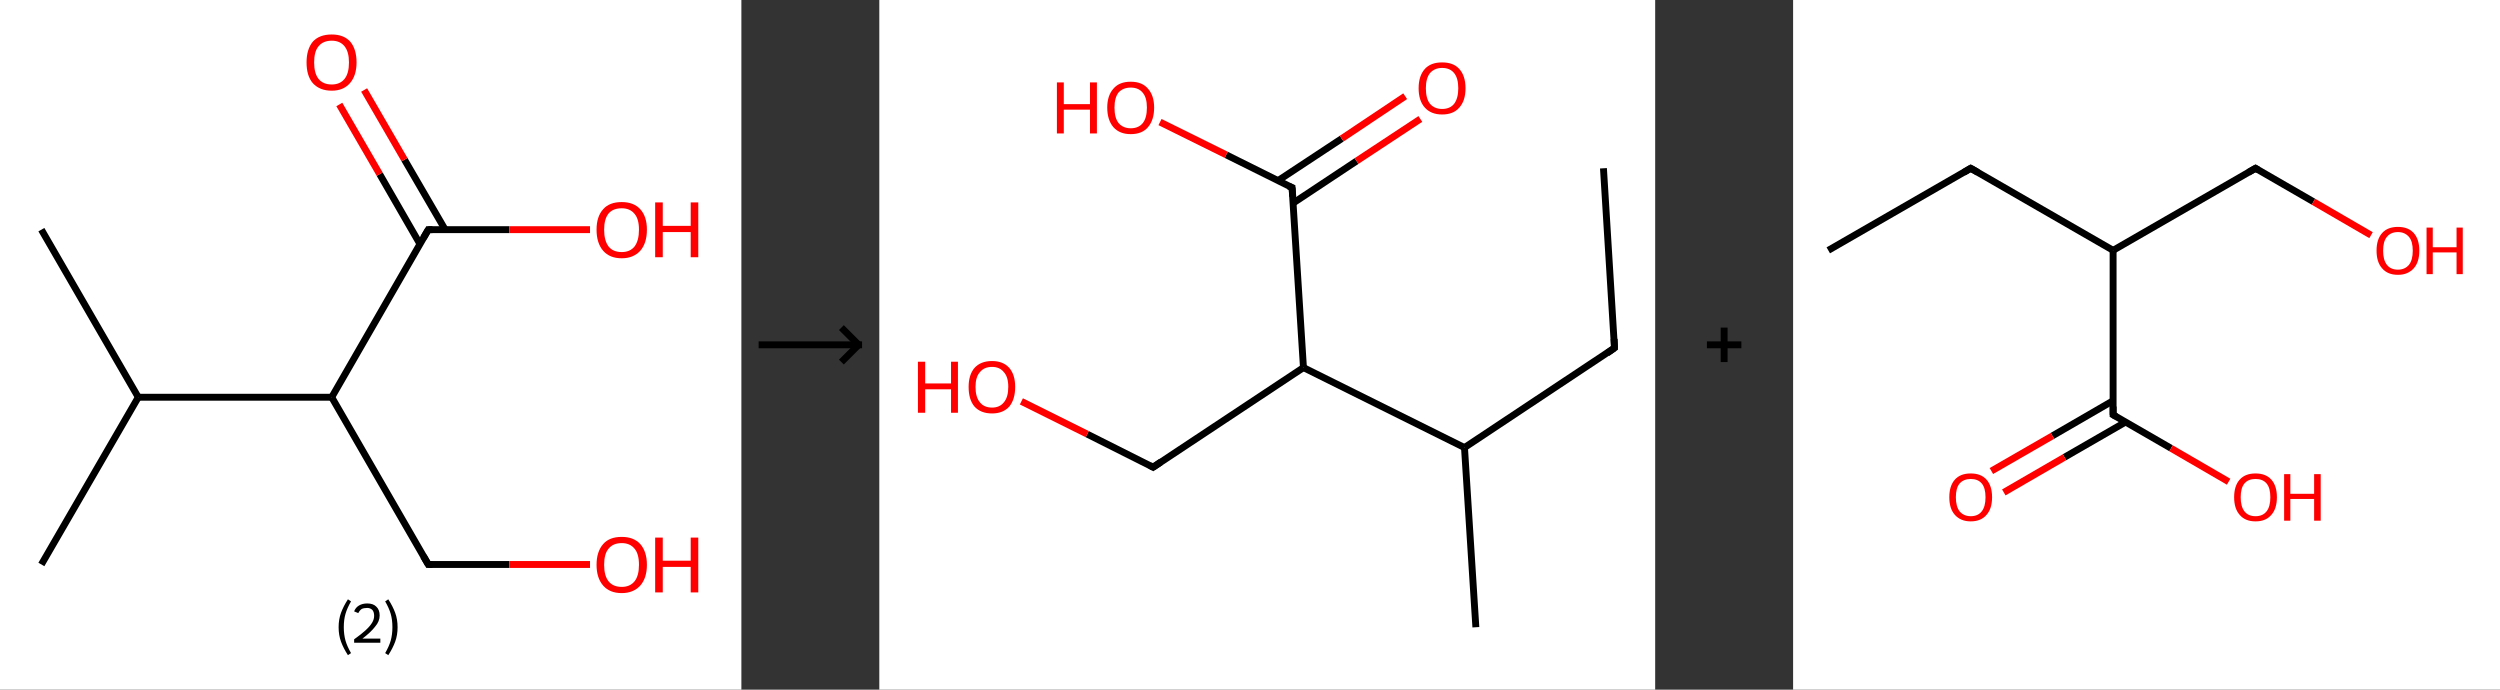 <?xml version='1.0' encoding='ASCII' standalone='yes'?>
<svg xmlns="http://www.w3.org/2000/svg" xmlns:xlink="http://www.w3.org/1999/xlink" version="1.1" width="725.0px" viewBox="0 0 725.0 200.0" height="200.0px">
  <rect x="0" y="0" width="725.0" height="200.0" fill="#333333" stroke="none"/>
  <g>
    <g transform="translate(0, 0) scale(1 1) "><!-- END OF HEADER -->
<rect style="opacity:1.0;fill:#FFFFFF;stroke:none" width="215.0" height="200.0" x="0.0" y="0.0"> </rect>
<path class="bond-0 atom-0 atom-1" d="M 12.0,66.6 L 40.1,115.2" style="fill:none;fill-rule:evenodd;stroke:#000000;stroke-width:2.0px;stroke-linecap:butt;stroke-linejoin:miter;stroke-opacity:1"/>
<path class="bond-1 atom-1 atom-2" d="M 40.1,115.2 L 12.0,163.7" style="fill:none;fill-rule:evenodd;stroke:#000000;stroke-width:2.0px;stroke-linecap:butt;stroke-linejoin:miter;stroke-opacity:1"/>
<path class="bond-2 atom-1 atom-3" d="M 40.1,115.2 L 96.2,115.2" style="fill:none;fill-rule:evenodd;stroke:#000000;stroke-width:2.0px;stroke-linecap:butt;stroke-linejoin:miter;stroke-opacity:1"/>
<path class="bond-3 atom-3 atom-4" d="M 96.2,115.2 L 124.2,163.7" style="fill:none;fill-rule:evenodd;stroke:#000000;stroke-width:2.0px;stroke-linecap:butt;stroke-linejoin:miter;stroke-opacity:1"/>
<path class="bond-4 atom-4 atom-5" d="M 124.2,163.7 L 147.7,163.7" style="fill:none;fill-rule:evenodd;stroke:#000000;stroke-width:2.0px;stroke-linecap:butt;stroke-linejoin:miter;stroke-opacity:1"/>
<path class="bond-4 atom-4 atom-5" d="M 147.7,163.7 L 171.1,163.7" style="fill:none;fill-rule:evenodd;stroke:#FF0000;stroke-width:2.0px;stroke-linecap:butt;stroke-linejoin:miter;stroke-opacity:1"/>
<path class="bond-5 atom-3 atom-6" d="M 96.2,115.2 L 124.2,66.6" style="fill:none;fill-rule:evenodd;stroke:#000000;stroke-width:2.0px;stroke-linecap:butt;stroke-linejoin:miter;stroke-opacity:1"/>
<path class="bond-6 atom-6 atom-7" d="M 129.1,66.6 L 117.3,46.3" style="fill:none;fill-rule:evenodd;stroke:#000000;stroke-width:2.0px;stroke-linecap:butt;stroke-linejoin:miter;stroke-opacity:1"/>
<path class="bond-6 atom-6 atom-7" d="M 117.3,46.3 L 105.6,26.1" style="fill:none;fill-rule:evenodd;stroke:#FF0000;stroke-width:2.0px;stroke-linecap:butt;stroke-linejoin:miter;stroke-opacity:1"/>
<path class="bond-6 atom-6 atom-7" d="M 121.8,70.8 L 110.1,50.5" style="fill:none;fill-rule:evenodd;stroke:#000000;stroke-width:2.0px;stroke-linecap:butt;stroke-linejoin:miter;stroke-opacity:1"/>
<path class="bond-6 atom-6 atom-7" d="M 110.1,50.5 L 98.4,30.3" style="fill:none;fill-rule:evenodd;stroke:#FF0000;stroke-width:2.0px;stroke-linecap:butt;stroke-linejoin:miter;stroke-opacity:1"/>
<path class="bond-7 atom-6 atom-8" d="M 124.2,66.6 L 147.7,66.6" style="fill:none;fill-rule:evenodd;stroke:#000000;stroke-width:2.0px;stroke-linecap:butt;stroke-linejoin:miter;stroke-opacity:1"/>
<path class="bond-7 atom-6 atom-8" d="M 147.7,66.6 L 171.1,66.6" style="fill:none;fill-rule:evenodd;stroke:#FF0000;stroke-width:2.0px;stroke-linecap:butt;stroke-linejoin:miter;stroke-opacity:1"/>
<path d="M 122.8,161.3 L 124.2,163.7 L 125.4,163.7" style="fill:none;stroke:#000000;stroke-width:2.0px;stroke-linecap:butt;stroke-linejoin:miter;stroke-opacity:1;"/>
<path d="M 122.8,69.0 L 124.2,66.6 L 125.4,66.6" style="fill:none;stroke:#000000;stroke-width:2.0px;stroke-linecap:butt;stroke-linejoin:miter;stroke-opacity:1;"/>
<path class="atom-5" d="M 173.0 163.8 Q 173.0 160.0, 174.9 157.8 Q 176.7 155.7, 180.3 155.7 Q 183.8 155.7, 185.7 157.8 Q 187.6 160.0, 187.6 163.8 Q 187.6 167.6, 185.7 169.8 Q 183.7 172.0, 180.3 172.0 Q 176.8 172.0, 174.9 169.8 Q 173.0 167.6, 173.0 163.8 M 180.3 170.2 Q 182.7 170.2, 184.0 168.6 Q 185.3 167.0, 185.3 163.8 Q 185.3 160.6, 184.0 159.1 Q 182.7 157.5, 180.3 157.5 Q 177.8 157.5, 176.5 159.1 Q 175.2 160.6, 175.2 163.8 Q 175.2 167.0, 176.5 168.6 Q 177.8 170.2, 180.3 170.2 " fill="#FF0000"/>
<path class="atom-5" d="M 190.0 155.9 L 192.2 155.9 L 192.2 162.6 L 200.3 162.6 L 200.3 155.9 L 202.5 155.9 L 202.5 171.8 L 200.3 171.8 L 200.3 164.4 L 192.2 164.4 L 192.2 171.8 L 190.0 171.8 L 190.0 155.9 " fill="#FF0000"/>
<path class="atom-7" d="M 88.9 18.1 Q 88.9 14.3, 90.7 12.1 Q 92.6 10.0, 96.2 10.0 Q 99.7 10.0, 101.6 12.1 Q 103.4 14.3, 103.4 18.1 Q 103.4 21.9, 101.5 24.1 Q 99.6 26.3, 96.2 26.3 Q 92.7 26.3, 90.7 24.1 Q 88.9 22.0, 88.9 18.1 M 96.2 24.5 Q 98.6 24.5, 99.9 22.9 Q 101.2 21.3, 101.2 18.1 Q 101.2 15.0, 99.9 13.4 Q 98.6 11.8, 96.2 11.8 Q 93.7 11.8, 92.4 13.4 Q 91.1 14.9, 91.1 18.1 Q 91.1 21.3, 92.4 22.9 Q 93.7 24.5, 96.2 24.5 " fill="#FF0000"/>
<path class="atom-8" d="M 173.0 66.6 Q 173.0 62.8, 174.9 60.7 Q 176.7 58.6, 180.3 58.6 Q 183.8 58.6, 185.7 60.7 Q 187.6 62.8, 187.6 66.6 Q 187.6 70.5, 185.7 72.7 Q 183.7 74.9, 180.3 74.9 Q 176.8 74.9, 174.9 72.7 Q 173.0 70.5, 173.0 66.6 M 180.3 73.1 Q 182.7 73.1, 184.0 71.5 Q 185.3 69.8, 185.3 66.6 Q 185.3 63.5, 184.0 62.0 Q 182.7 60.4, 180.3 60.4 Q 177.8 60.4, 176.5 61.9 Q 175.2 63.5, 175.2 66.6 Q 175.2 69.8, 176.5 71.5 Q 177.8 73.1, 180.3 73.1 " fill="#FF0000"/>
<path class="atom-8" d="M 190.0 58.7 L 192.2 58.7 L 192.2 65.5 L 200.3 65.5 L 200.3 58.7 L 202.5 58.7 L 202.5 74.6 L 200.3 74.6 L 200.3 67.3 L 192.2 67.3 L 192.2 74.6 L 190.0 74.6 L 190.0 58.7 " fill="#FF0000"/>
<path class="legend" d="M 98.2 181.9 Q 98.2 179.6, 98.9 177.7 Q 99.6 175.8, 100.9 173.8 L 101.8 174.4 Q 100.7 176.3, 100.2 178.0 Q 99.7 179.7, 99.7 181.9 Q 99.7 184.0, 100.2 185.8 Q 100.7 187.5, 101.8 189.4 L 100.9 190.0 Q 99.6 188.0, 98.9 186.1 Q 98.2 184.2, 98.2 181.9 " fill="#000000"/>
<path class="legend" d="M 102.7 177.3 Q 103.1 176.2, 104.1 175.6 Q 105.1 175.0, 106.5 175.0 Q 108.2 175.0, 109.1 175.9 Q 110.1 176.8, 110.1 178.5 Q 110.1 180.2, 108.8 181.7 Q 107.6 183.3, 105.1 185.2 L 110.3 185.2 L 110.3 186.4 L 102.7 186.4 L 102.7 185.4 Q 104.8 183.9, 106.0 182.8 Q 107.3 181.6, 107.9 180.6 Q 108.5 179.6, 108.5 178.6 Q 108.5 177.5, 108.0 176.9 Q 107.4 176.3, 106.5 176.3 Q 105.5 176.3, 104.9 176.6 Q 104.3 177.0, 103.9 177.8 L 102.7 177.3 " fill="#000000"/>
<path class="legend" d="M 115.3 181.9 Q 115.3 184.2, 114.6 186.1 Q 113.9 188.0, 112.6 190.0 L 111.7 189.4 Q 112.8 187.5, 113.3 185.8 Q 113.8 184.0, 113.8 181.9 Q 113.8 179.7, 113.3 178.0 Q 112.8 176.3, 111.7 174.4 L 112.6 173.8 Q 113.9 175.8, 114.6 177.7 Q 115.3 179.6, 115.3 181.9 " fill="#000000"/>
</g>
    <g transform="translate(215.0, 0) scale(1 1) "><line x1="5" y1="100" x2="35" y2="100" style="stroke:rgb(0,0,0);stroke-width:2"/>
  <line x1="34" y1="100" x2="29" y2="95" style="stroke:rgb(0,0,0);stroke-width:2"/>
  <line x1="34" y1="100" x2="29" y2="105" style="stroke:rgb(0,0,0);stroke-width:2"/>
</g>
    <g transform="translate(255.0, 0) scale(1 1) "><!-- END OF HEADER -->
<rect style="opacity:1.0;fill:#FFFFFF;stroke:none" width="225.0" height="200.0" x="0.0" y="0.0"> </rect>
<path class="bond-0 atom-0 atom-1" d="M 210.0,48.8 L 213.2,100.9" style="fill:none;fill-rule:evenodd;stroke:#000000;stroke-width:2.0px;stroke-linecap:butt;stroke-linejoin:miter;stroke-opacity:1"/>
<path class="bond-1 atom-1 atom-2" d="M 213.2,100.9 L 169.7,129.8" style="fill:none;fill-rule:evenodd;stroke:#000000;stroke-width:2.0px;stroke-linecap:butt;stroke-linejoin:miter;stroke-opacity:1"/>
<path class="bond-2 atom-2 atom-3" d="M 169.7,129.8 L 173.0,181.9" style="fill:none;fill-rule:evenodd;stroke:#000000;stroke-width:2.0px;stroke-linecap:butt;stroke-linejoin:miter;stroke-opacity:1"/>
<path class="bond-3 atom-2 atom-4" d="M 169.7,129.8 L 123.0,106.6" style="fill:none;fill-rule:evenodd;stroke:#000000;stroke-width:2.0px;stroke-linecap:butt;stroke-linejoin:miter;stroke-opacity:1"/>
<path class="bond-4 atom-4 atom-5" d="M 123.0,106.6 L 79.4,135.5" style="fill:none;fill-rule:evenodd;stroke:#000000;stroke-width:2.0px;stroke-linecap:butt;stroke-linejoin:miter;stroke-opacity:1"/>
<path class="bond-5 atom-5 atom-6" d="M 79.4,135.5 L 60.3,125.9" style="fill:none;fill-rule:evenodd;stroke:#000000;stroke-width:2.0px;stroke-linecap:butt;stroke-linejoin:miter;stroke-opacity:1"/>
<path class="bond-5 atom-5 atom-6" d="M 60.3,125.9 L 41.2,116.4" style="fill:none;fill-rule:evenodd;stroke:#FF0000;stroke-width:2.0px;stroke-linecap:butt;stroke-linejoin:miter;stroke-opacity:1"/>
<path class="bond-6 atom-4 atom-7" d="M 123.0,106.6 L 119.7,54.4" style="fill:none;fill-rule:evenodd;stroke:#000000;stroke-width:2.0px;stroke-linecap:butt;stroke-linejoin:miter;stroke-opacity:1"/>
<path class="bond-7 atom-7 atom-8" d="M 120.0,58.9 L 138.4,46.7" style="fill:none;fill-rule:evenodd;stroke:#000000;stroke-width:2.0px;stroke-linecap:butt;stroke-linejoin:miter;stroke-opacity:1"/>
<path class="bond-7 atom-7 atom-8" d="M 138.4,46.7 L 156.9,34.5" style="fill:none;fill-rule:evenodd;stroke:#FF0000;stroke-width:2.0px;stroke-linecap:butt;stroke-linejoin:miter;stroke-opacity:1"/>
<path class="bond-7 atom-7 atom-8" d="M 115.6,52.4 L 134.1,40.2" style="fill:none;fill-rule:evenodd;stroke:#000000;stroke-width:2.0px;stroke-linecap:butt;stroke-linejoin:miter;stroke-opacity:1"/>
<path class="bond-7 atom-7 atom-8" d="M 134.1,40.2 L 152.5,27.9" style="fill:none;fill-rule:evenodd;stroke:#FF0000;stroke-width:2.0px;stroke-linecap:butt;stroke-linejoin:miter;stroke-opacity:1"/>
<path class="bond-8 atom-7 atom-9" d="M 119.7,54.4 L 100.6,44.9" style="fill:none;fill-rule:evenodd;stroke:#000000;stroke-width:2.0px;stroke-linecap:butt;stroke-linejoin:miter;stroke-opacity:1"/>
<path class="bond-8 atom-7 atom-9" d="M 100.6,44.9 L 81.4,35.4" style="fill:none;fill-rule:evenodd;stroke:#FF0000;stroke-width:2.0px;stroke-linecap:butt;stroke-linejoin:miter;stroke-opacity:1"/>
<path d="M 213.1,98.3 L 213.2,100.9 L 211.1,102.4" style="fill:none;stroke:#000000;stroke-width:2.0px;stroke-linecap:butt;stroke-linejoin:miter;stroke-opacity:1;"/>
<path d="M 81.6,134.0 L 79.4,135.5 L 78.5,135.0" style="fill:none;stroke:#000000;stroke-width:2.0px;stroke-linecap:butt;stroke-linejoin:miter;stroke-opacity:1;"/>
<path d="M 119.9,57.0 L 119.7,54.4 L 118.7,54.0" style="fill:none;stroke:#000000;stroke-width:2.0px;stroke-linecap:butt;stroke-linejoin:miter;stroke-opacity:1;"/>
<path class="atom-6" d="M 11.2 104.9 L 13.3 104.9 L 13.3 111.2 L 20.8 111.2 L 20.8 104.9 L 22.8 104.9 L 22.8 119.7 L 20.8 119.7 L 20.8 112.9 L 13.3 112.9 L 13.3 119.7 L 11.2 119.7 L 11.2 104.9 " fill="#FF0000"/>
<path class="atom-6" d="M 25.9 112.2 Q 25.9 108.7, 27.6 106.7 Q 29.4 104.7, 32.7 104.7 Q 35.9 104.7, 37.7 106.7 Q 39.4 108.7, 39.4 112.2 Q 39.4 115.8, 37.7 117.9 Q 35.9 119.9, 32.7 119.9 Q 29.4 119.9, 27.6 117.9 Q 25.9 115.9, 25.9 112.2 M 32.7 118.2 Q 34.9 118.2, 36.1 116.7 Q 37.4 115.2, 37.4 112.2 Q 37.4 109.3, 36.1 107.9 Q 34.9 106.4, 32.7 106.4 Q 30.4 106.4, 29.2 107.9 Q 27.9 109.3, 27.9 112.2 Q 27.9 115.2, 29.2 116.7 Q 30.4 118.2, 32.7 118.2 " fill="#FF0000"/>
<path class="atom-8" d="M 156.4 25.6 Q 156.4 22.0, 158.2 20.0 Q 159.9 18.1, 163.2 18.1 Q 166.5 18.1, 168.2 20.0 Q 170.0 22.0, 170.0 25.6 Q 170.0 29.2, 168.2 31.2 Q 166.5 33.2, 163.2 33.2 Q 160.0 33.2, 158.2 31.2 Q 156.4 29.2, 156.4 25.6 M 163.2 31.6 Q 165.5 31.6, 166.7 30.1 Q 167.9 28.5, 167.9 25.6 Q 167.9 22.7, 166.7 21.2 Q 165.5 19.7, 163.2 19.7 Q 161.0 19.7, 159.7 21.2 Q 158.5 22.7, 158.5 25.6 Q 158.5 28.6, 159.7 30.1 Q 161.0 31.6, 163.2 31.6 " fill="#FF0000"/>
<path class="atom-9" d="M 51.5 23.9 L 53.5 23.9 L 53.5 30.2 L 61.1 30.2 L 61.1 23.9 L 63.1 23.9 L 63.1 38.7 L 61.1 38.7 L 61.1 31.8 L 53.5 31.8 L 53.5 38.7 L 51.5 38.7 L 51.5 23.9 " fill="#FF0000"/>
<path class="atom-9" d="M 66.1 31.2 Q 66.1 27.7, 67.9 25.7 Q 69.6 23.7, 72.9 23.7 Q 76.2 23.7, 77.9 25.7 Q 79.7 27.7, 79.7 31.2 Q 79.7 34.8, 77.9 36.9 Q 76.2 38.9, 72.9 38.9 Q 69.7 38.9, 67.9 36.9 Q 66.1 34.8, 66.1 31.2 M 72.9 37.2 Q 75.2 37.2, 76.4 35.7 Q 77.6 34.2, 77.6 31.2 Q 77.6 28.3, 76.4 26.9 Q 75.2 25.4, 72.9 25.4 Q 70.7 25.4, 69.4 26.8 Q 68.2 28.3, 68.2 31.2 Q 68.2 34.2, 69.4 35.7 Q 70.7 37.2, 72.9 37.2 " fill="#FF0000"/>
</g>
    <g transform="translate(480.0, 0) scale(1 1) "><line x1="15" y1="100" x2="25" y2="100" style="stroke:rgb(0,0,0);stroke-width:2"/>
  <line x1="20" y1="95" x2="20" y2="105" style="stroke:rgb(0,0,0);stroke-width:2"/>
</g>
    <g transform="translate(520.0, 0) scale(1 1) "><!-- END OF HEADER -->
<rect style="opacity:1.0;fill:#FFFFFF;stroke:none" width="205.0" height="200.0" x="0.0" y="0.0"> </rect>
<path class="bond-0 atom-0 atom-1" d="M 10.2,72.6 L 51.5,48.8" style="fill:none;fill-rule:evenodd;stroke:#000000;stroke-width:2.0px;stroke-linecap:butt;stroke-linejoin:miter;stroke-opacity:1"/>
<path class="bond-1 atom-1 atom-2" d="M 51.5,48.8 L 92.8,72.6" style="fill:none;fill-rule:evenodd;stroke:#000000;stroke-width:2.0px;stroke-linecap:butt;stroke-linejoin:miter;stroke-opacity:1"/>
<path class="bond-2 atom-2 atom-3" d="M 92.8,72.6 L 134.1,48.8" style="fill:none;fill-rule:evenodd;stroke:#000000;stroke-width:2.0px;stroke-linecap:butt;stroke-linejoin:miter;stroke-opacity:1"/>
<path class="bond-3 atom-3 atom-4" d="M 134.1,48.8 L 150.9,58.5" style="fill:none;fill-rule:evenodd;stroke:#000000;stroke-width:2.0px;stroke-linecap:butt;stroke-linejoin:miter;stroke-opacity:1"/>
<path class="bond-3 atom-3 atom-4" d="M 150.9,58.5 L 167.6,68.2" style="fill:none;fill-rule:evenodd;stroke:#FF0000;stroke-width:2.0px;stroke-linecap:butt;stroke-linejoin:miter;stroke-opacity:1"/>
<path class="bond-4 atom-2 atom-5" d="M 92.8,72.6 L 92.8,120.3" style="fill:none;fill-rule:evenodd;stroke:#000000;stroke-width:2.0px;stroke-linecap:butt;stroke-linejoin:miter;stroke-opacity:1"/>
<path class="bond-5 atom-5 atom-6" d="M 92.8,116.2 L 75.2,126.4" style="fill:none;fill-rule:evenodd;stroke:#000000;stroke-width:2.0px;stroke-linecap:butt;stroke-linejoin:miter;stroke-opacity:1"/>
<path class="bond-5 atom-5 atom-6" d="M 75.2,126.4 L 57.5,136.6" style="fill:none;fill-rule:evenodd;stroke:#FF0000;stroke-width:2.0px;stroke-linecap:butt;stroke-linejoin:miter;stroke-opacity:1"/>
<path class="bond-5 atom-5 atom-6" d="M 96.4,122.4 L 78.7,132.6" style="fill:none;fill-rule:evenodd;stroke:#000000;stroke-width:2.0px;stroke-linecap:butt;stroke-linejoin:miter;stroke-opacity:1"/>
<path class="bond-5 atom-5 atom-6" d="M 78.7,132.6 L 61.1,142.8" style="fill:none;fill-rule:evenodd;stroke:#FF0000;stroke-width:2.0px;stroke-linecap:butt;stroke-linejoin:miter;stroke-opacity:1"/>
<path class="bond-6 atom-5 atom-7" d="M 92.8,120.3 L 109.6,130.0" style="fill:none;fill-rule:evenodd;stroke:#000000;stroke-width:2.0px;stroke-linecap:butt;stroke-linejoin:miter;stroke-opacity:1"/>
<path class="bond-6 atom-5 atom-7" d="M 109.6,130.0 L 126.3,139.7" style="fill:none;fill-rule:evenodd;stroke:#FF0000;stroke-width:2.0px;stroke-linecap:butt;stroke-linejoin:miter;stroke-opacity:1"/>
<path d="M 49.5,50.0 L 51.5,48.8 L 53.6,50.0" style="fill:none;stroke:#000000;stroke-width:2.0px;stroke-linecap:butt;stroke-linejoin:miter;stroke-opacity:1;"/>
<path d="M 132.0,50.0 L 134.1,48.8 L 134.9,49.3" style="fill:none;stroke:#000000;stroke-width:2.0px;stroke-linecap:butt;stroke-linejoin:miter;stroke-opacity:1;"/>
<path d="M 92.8,117.9 L 92.8,120.3 L 93.7,120.8" style="fill:none;stroke:#000000;stroke-width:2.0px;stroke-linecap:butt;stroke-linejoin:miter;stroke-opacity:1;"/>
<path class="atom-4" d="M 169.2 72.7 Q 169.2 69.4, 170.8 67.6 Q 172.4 65.8, 175.4 65.8 Q 178.4 65.8, 180.0 67.6 Q 181.6 69.4, 181.6 72.7 Q 181.6 76.0, 180.0 77.8 Q 178.3 79.7, 175.4 79.7 Q 172.4 79.7, 170.8 77.8 Q 169.2 76.0, 169.2 72.7 M 175.4 78.2 Q 177.4 78.2, 178.6 76.8 Q 179.7 75.4, 179.7 72.7 Q 179.7 70.0, 178.6 68.7 Q 177.4 67.3, 175.4 67.3 Q 173.3 67.3, 172.2 68.7 Q 171.1 70.0, 171.1 72.7 Q 171.1 75.4, 172.2 76.8 Q 173.3 78.2, 175.4 78.2 " fill="#FF0000"/>
<path class="atom-4" d="M 183.7 66.0 L 185.5 66.0 L 185.5 71.7 L 192.4 71.7 L 192.4 66.0 L 194.2 66.0 L 194.2 79.5 L 192.4 79.5 L 192.4 73.2 L 185.5 73.2 L 185.5 79.5 L 183.7 79.5 L 183.7 66.0 " fill="#FF0000"/>
<path class="atom-6" d="M 45.3 144.2 Q 45.3 140.9, 46.9 139.1 Q 48.5 137.3, 51.5 137.3 Q 54.5 137.3, 56.1 139.1 Q 57.7 140.9, 57.7 144.2 Q 57.7 147.5, 56.1 149.3 Q 54.5 151.2, 51.5 151.2 Q 48.6 151.2, 46.9 149.3 Q 45.3 147.5, 45.3 144.2 M 51.5 149.7 Q 53.6 149.7, 54.7 148.3 Q 55.8 146.9, 55.8 144.2 Q 55.8 141.5, 54.7 140.2 Q 53.6 138.9, 51.5 138.9 Q 49.5 138.9, 48.3 140.2 Q 47.2 141.5, 47.2 144.2 Q 47.2 146.9, 48.3 148.3 Q 49.5 149.7, 51.5 149.7 " fill="#FF0000"/>
<path class="atom-7" d="M 127.9 144.2 Q 127.9 140.9, 129.5 139.1 Q 131.1 137.3, 134.1 137.3 Q 137.1 137.3, 138.7 139.1 Q 140.3 140.9, 140.3 144.2 Q 140.3 147.5, 138.7 149.3 Q 137.1 151.2, 134.1 151.2 Q 131.1 151.2, 129.5 149.3 Q 127.9 147.5, 127.9 144.2 M 134.1 149.7 Q 136.2 149.7, 137.3 148.3 Q 138.4 146.9, 138.4 144.2 Q 138.4 141.5, 137.3 140.2 Q 136.2 138.9, 134.1 138.9 Q 132.0 138.9, 130.9 140.2 Q 129.8 141.5, 129.8 144.2 Q 129.8 146.9, 130.9 148.3 Q 132.0 149.7, 134.1 149.7 " fill="#FF0000"/>
<path class="atom-7" d="M 142.4 137.5 L 144.2 137.5 L 144.2 143.2 L 151.1 143.2 L 151.1 137.5 L 153.0 137.5 L 153.0 151.0 L 151.1 151.0 L 151.1 144.7 L 144.2 144.7 L 144.2 151.0 L 142.4 151.0 L 142.4 137.5 " fill="#FF0000"/>
</g>
  </g>
</svg>
